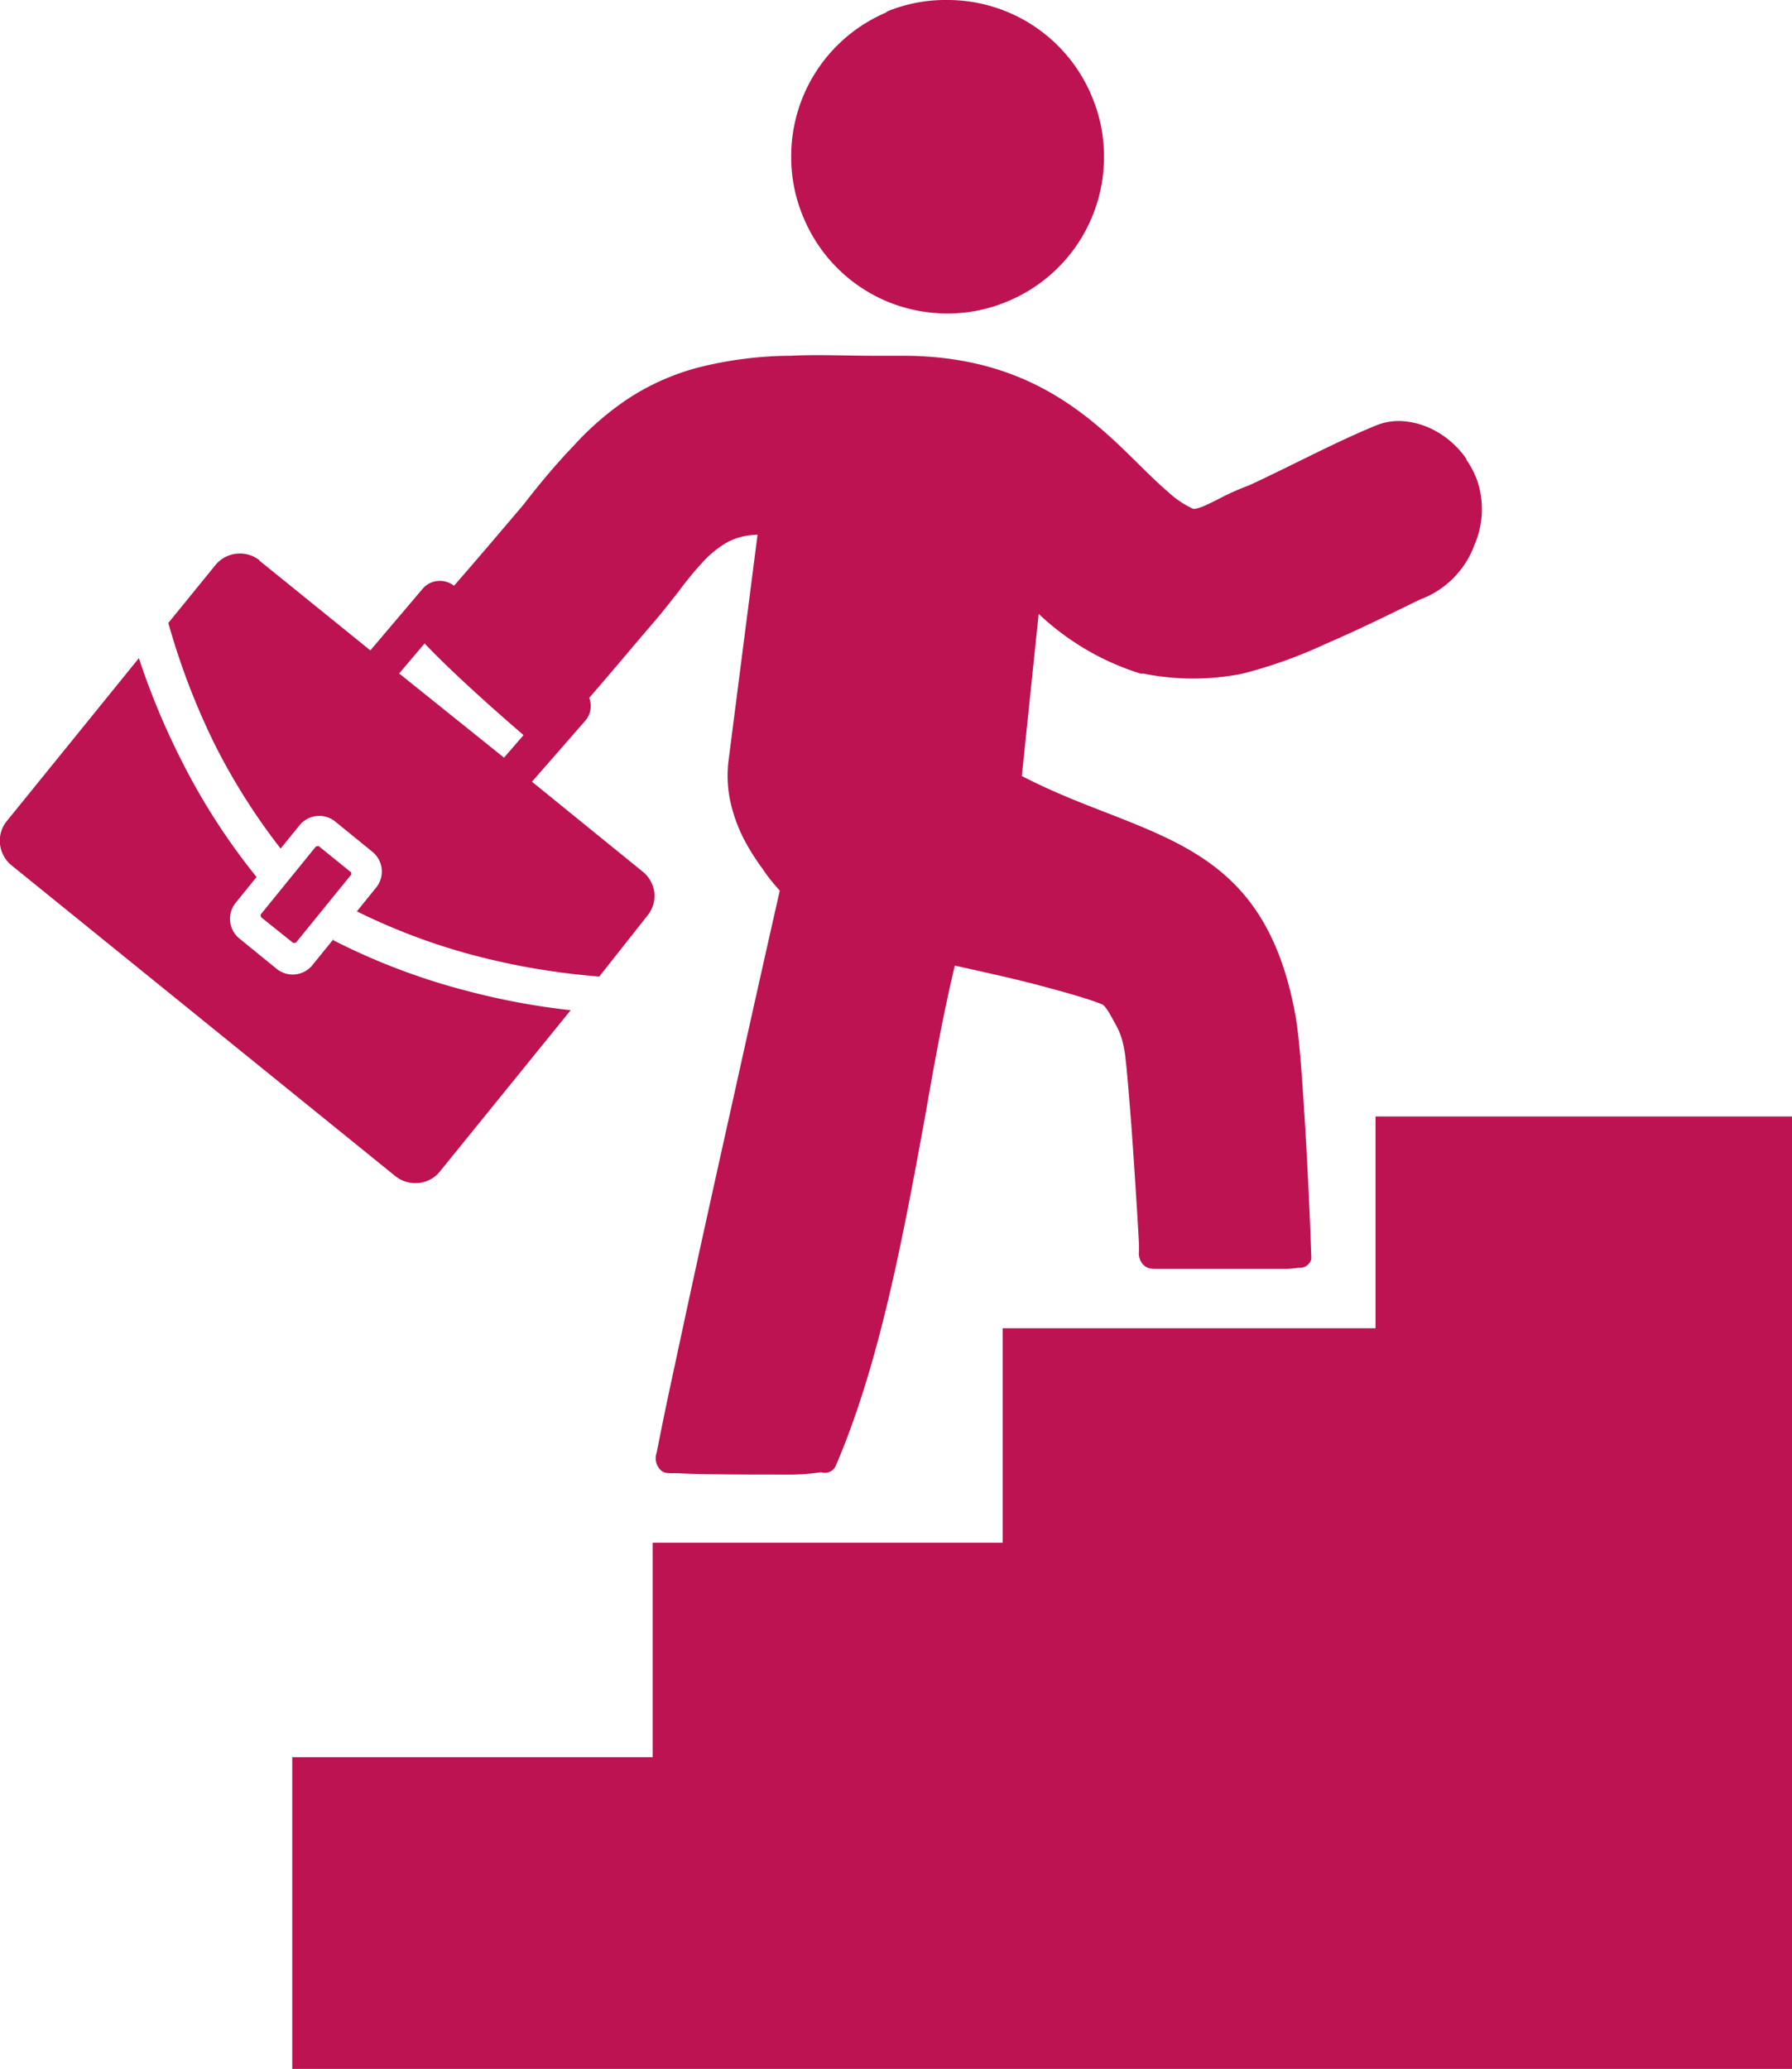 <?xml version="1.0"?>
<svg width="106.45" height="122.88" xmlns="http://www.w3.org/2000/svg" xmlns:svg="http://www.w3.org/2000/svg" data-name="Layer 1">
 <title>career</title>
 <g class="layer">
  <title>Layer 1</title>
  <path d="m81.71,78.89l0,-12.58l24.74,0l0,56.57l-89.09,0l0,-18.51l21.41,0l0,-12.74l20.79,0l0,-12.74l22.15,0zm-60.87,-27.09l-1.9,-1.54a0.19,0.19 0 0 0 -0.1,0a0.14,0.14 0 0 0 -0.1,0.05l-3.25,4a0.19,0.19 0 0 0 0,0.1a0.15,0.15 0 0 0 0.06,0.1l1.86,1.49a0.2,0.2 0 0 0 0.11,0a0.11,0.11 0 0 0 0.09,-0.05l3.25,-4a0.13,0.13 0 0 0 0,-0.1a0.14,0.14 0 0 0 -0.05,-0.1l0.03,0.05zm-5.45,-18.52l6.61,5.35l3.08,-3.63a1.34,1.34 0 0 1 0.89,-0.49a1.37,1.37 0 0 1 1,0.28c1.39,-1.59 2.77,-3.22 4.13,-4.82c1,-1.3 2,-2.48 3,-3.52a17.45,17.45 0 0 1 3.21,-2.77a14.25,14.25 0 0 1 4.12,-1.84l0,0a22.9,22.9 0 0 1 5.49,-0.71l0.08,0c1.52,-0.08 3.3,0 4.79,0l1.84,0c7.48,0 11.2,3.66 14.08,6.51l0,0c0.59,0.58 1.15,1.13 1.67,1.57a5.61,5.61 0 0 0 1.47,1l0,0c0.24,0.08 0.88,-0.24 1.59,-0.6l0,0a14.7,14.7 0 0 1 1.75,-0.78c2.5,-1.15 5.06,-2.54 7.55,-3.56a3.53,3.53 0 0 1 1.67,-0.25a4.71,4.71 0 0 1 1.72,0.5a5.12,5.12 0 0 1 1.09,0.74a5.49,5.49 0 0 1 0.89,1l0,0.05a5.32,5.32 0 0 1 0.64,1.23l0,0a5.29,5.29 0 0 1 -0.16,3.81a5.26,5.26 0 0 1 -0.76,1.41a5.41,5.41 0 0 1 -2.46,1.84c-1.87,0.91 -3.75,1.84 -5.64,2.65a28.06,28.06 0 0 1 -4.92,1.76a14.92,14.92 0 0 1 -5.87,0l-0.18,0a15.51,15.51 0 0 1 -6.06,-3.55l-1,9.63c0.77,0.4 1.53,0.75 2.27,1.07c0.91,0.39 1.78,0.73 2.63,1.06l0,0c5.42,2.11 9.88,3.86 11.36,12.14c0.18,1 0.35,3 0.49,5.3c0.23,3.45 0.4,7.48 0.44,8.95l0,0a0.57,0.57 0 0 1 0,0.18a0.69,0.69 0 0 1 -0.66,0.51l-0.11,0a5.59,5.59 0 0 1 -0.64,0.06l-1.74,0c-2,0 -4.51,0 -5.69,0l-0.29,0c-0.42,0 -0.62,0 -0.88,-0.28a1,1 0 0 1 -0.22,-0.78l0,-0.4c-0.09,-1.67 -0.27,-4.47 -0.45,-7c-0.14,-1.8 -0.27,-3.42 -0.38,-4.28a7.19,7.19 0 0 0 -0.18,-0.88a4.51,4.51 0 0 0 -0.32,-0.79l-0.09,-0.16c-0.3,-0.55 -0.57,-1.06 -0.78,-1.14l0,0c-0.39,-0.16 -0.91,-0.33 -1.51,-0.51s-1.48,-0.42 -2.27,-0.63s-1.72,-0.43 -2.68,-0.65l-2.28,-0.51c-0.66,2.75 -1.19,5.65 -1.72,8.7c-1.32,7.23 -2.72,14.89 -5.35,21a0.7,0.7 0 0 1 -0.87,0.39a12.86,12.86 0 0 1 -2.15,0.14c-2.13,0 -5.08,0 -6.35,-0.08l-0.28,0c-0.43,0 -0.65,0 -0.89,-0.35l0,0a1,1 0 0 1 -0.11,-0.85l0.07,-0.33c0.13,-0.67 0.34,-1.71 0.61,-3l1.12,-5.21c0.74,-3.43 1.75,-8 2.73,-12.39c1.27,-5.74 2.4,-10.75 2.79,-12.47c-0.36,-0.41 -0.72,-0.83 -1,-1.27a13.27,13.27 0 0 1 -1.12,-1.77a9.3,9.3 0 0 1 -0.81,-2.23a7.31,7.31 0 0 1 -0.11,-2.48l1.72,-13.39a4,4 0 0 0 -1.75,0.42l0,0a6.05,6.05 0 0 0 -1.48,1.18c-0.49,0.52 -1,1.15 -1.5,1.82l0,0c-0.41,0.52 -0.84,1.08 -1.37,1.7c-1.29,1.5 -2.59,3.06 -3.9,4.57a1.34,1.34 0 0 1 -0.21,1.33l-3.19,3.65l6.59,5.35a1.89,1.89 0 0 1 0.68,1.22a1.86,1.86 0 0 1 -0.41,1.38l-2.86,3.62a42,42 0 0 1 -7.45,-1.26a37,37 0 0 1 -6.95,-2.61l1.14,-1.41a1.51,1.51 0 0 0 -0.22,-2.13l-2.2,-1.79l0,0a1.51,1.51 0 0 0 -2.13,0.22l-1.12,1.38a37.44,37.44 0 0 1 -3.88,-6.12a41.72,41.72 0 0 1 -2.79,-7.28l2.79,-3.43a1.88,1.88 0 0 1 2.64,-0.28l-0.04,-0.01zm9.83,4.94l-1.51,1.78l6.23,5l1.16,-1.34c-1.77,-1.52 -4.21,-3.7 -5.77,-5.33l-0.11,-0.12l0,0.01zm8.68,21.78l-7.77,9.58a1.82,1.82 0 0 1 -1.26,0.68a1.89,1.89 0 0 1 -1.38,-0.4l-22.8,-18.46a1.89,1.89 0 0 1 -0.69,-1.27a1.83,1.83 0 0 1 0.41,-1.37l7.84,-9.67a43.38,43.38 0 0 0 2.49,6a38.65,38.65 0 0 0 4.5,7l-1.24,1.53a1.51,1.51 0 0 0 0.23,2.13l2.2,1.79a1.51,1.51 0 0 0 2.13,-0.22l1.29,-1.59l-0.06,0.11a38.81,38.81 0 0 0 7.9,3a42.16,42.16 0 0 0 6.21,1.16zm42.75,14.7l0,0c0,0.07 0,0.08 0,0zm-24,-74a9.13,9.13 0 0 1 3.6,-0.7a9.28,9.28 0 0 1 8.61,5.73a9.13,9.13 0 0 1 0.72,3.56a9.28,9.28 0 0 1 -5.73,8.61a9.13,9.13 0 0 1 -3.56,0.72a9.37,9.37 0 0 1 -3.56,-0.7a9.25,9.25 0 0 1 -5,-5a9.13,9.13 0 0 1 -0.73,-3.59a9.28,9.28 0 0 1 5.69,-8.61l-0.04,-0.02z" fill="#bd1352" id="svg_1"/>
 </g>
</svg>